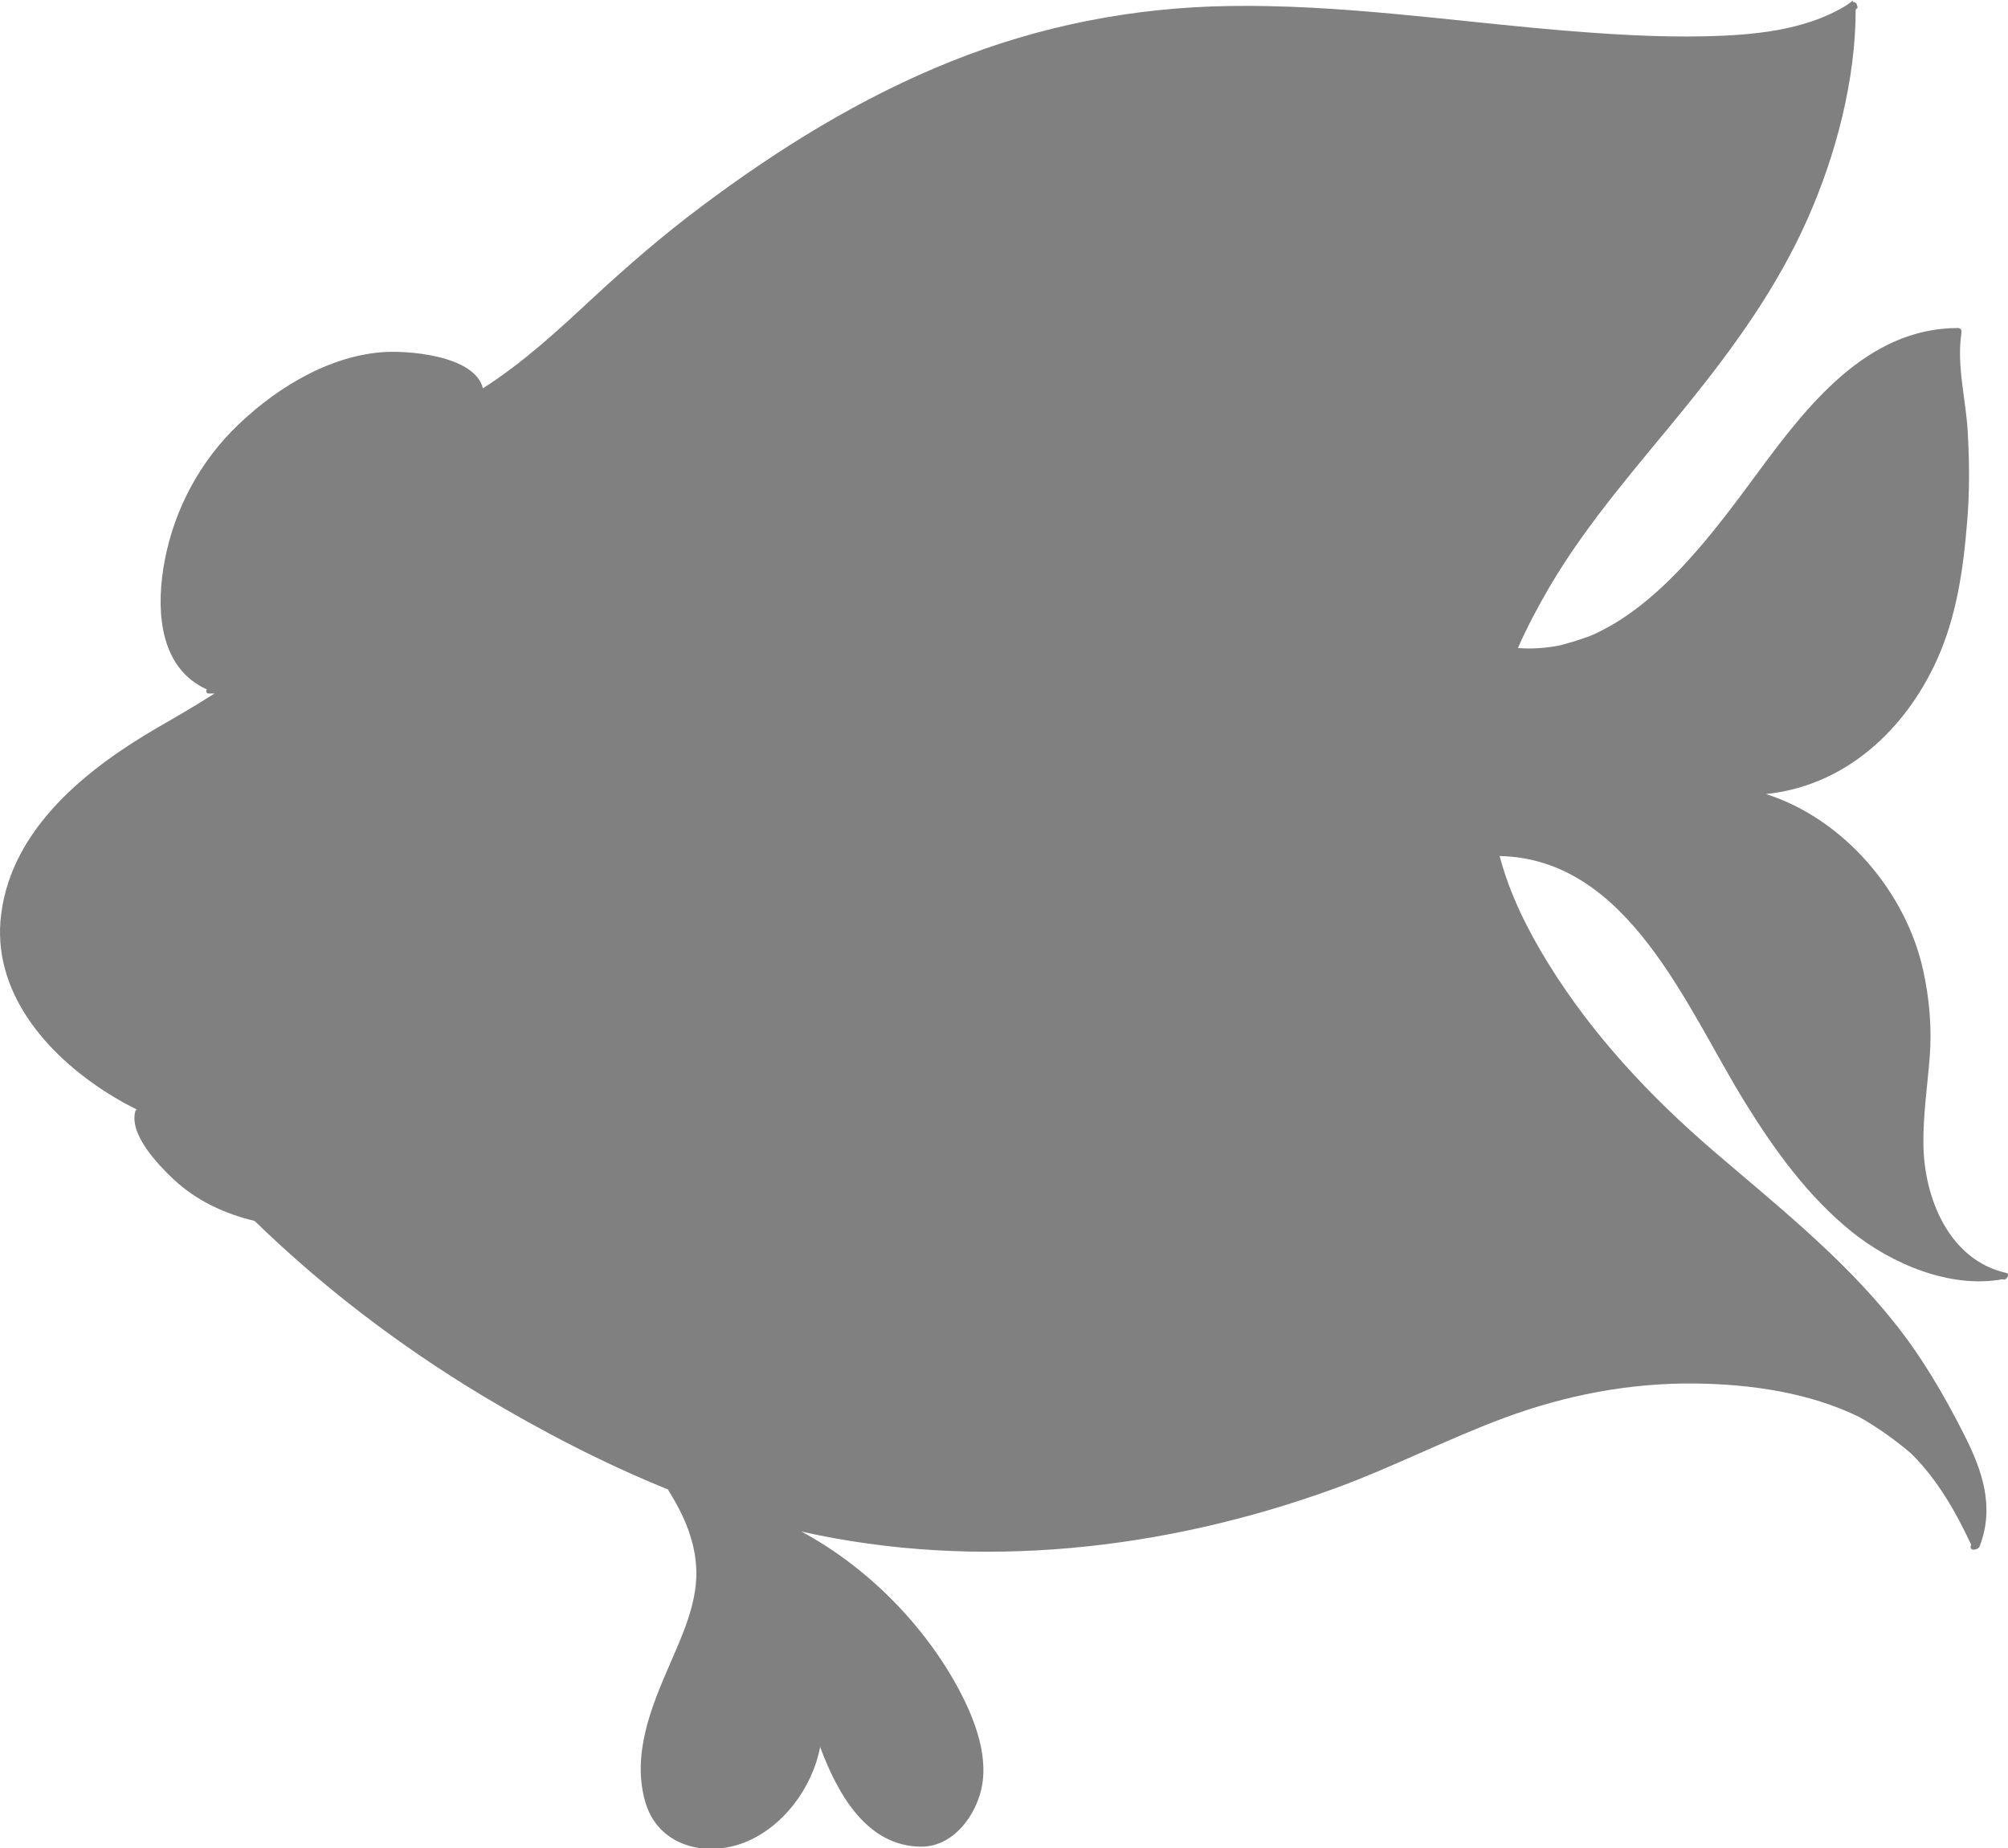<?xml version="1.0" encoding="UTF-8"?>
<svg id="Layer_2" data-name="Layer 2" xmlns="http://www.w3.org/2000/svg" viewBox="0 0 70.27 64.69">
  <defs>
    <style>
      .cls-1 {
        fill: #808080;
      }
    </style>
  </defs>
  <g id="Layer_1-2" data-name="Layer 1">
    <path class="cls-1" d="M70.08,44.77c-1.83,.34-3.89-.54-5.29-1.67-1.53-1.24-2.7-2.86-3.73-4.53-2.03-3.28-4.06-8.52-8.58-8.61,.35,1.33,.97,2.57,1.69,3.74,1.54,2.5,3.56,4.66,5.78,6.57,2.2,1.89,4.5,3.71,6.32,5.99,.98,1.22,1.75,2.54,2.46,3.94,.64,1.26,1.08,2.53,.55,3.91-.06,.16-.38,.18-.31-.01,0-.01,0-.02,.01-.03,0,0,0,0,0-.01-.54-1.16-1.19-2.29-2.09-3.18-.5-.43-1.11-.88-1.81-1.28-1.77-.87-3.84-1.16-5.79-1.18-2.29-.02-4.5,.41-6.64,1.2-2.02,.75-3.93,1.74-5.96,2.48-5.92,2.15-12.47,2.89-18.65,1.5,2.28,1.22,4.28,3.24,5.49,5.48,.58,1.08,1.14,2.49,.76,3.73-.28,.92-1.03,1.83-2.07,1.82-1.86-.02-2.89-1.79-3.52-3.49-.27,1.44-1.32,2.84-2.69,3.36-1.37,.51-2.99,.09-3.43-1.44-.47-1.64,.2-3.3,.85-4.79,.44-1.02,.95-2.11,.94-3.25-.02-1.07-.43-1.98-.99-2.88,0,0,0,0,0-.01-2.25-.91-4.44-2.05-6.49-3.28-2.89-1.74-5.56-3.77-7.98-6.12-1.05-.25-2.04-.71-2.84-1.46-.54-.51-1.54-1.55-1.34-2.36,0-.03,.03-.06,.06-.08-.35-.17-.69-.36-1.02-.57C1.6,36.89-.3,34.68,.04,32c.38-3.03,3.02-5.11,5.48-6.54,.68-.39,1.35-.78,1.99-1.19-.07,0-.15,0-.22,0-.05,0-.08-.05-.07-.1,0-.02,.01-.03,.02-.04-1.61-.73-1.77-2.62-1.53-4.2,.28-1.82,1.12-3.53,2.41-4.85,1.35-1.37,3.24-2.58,5.2-2.75,.88-.08,3.29,.09,3.58,1.26,1.44-.92,2.64-2.04,3.89-3.2,1.2-1.11,2.44-2.18,3.75-3.16,2.69-2.02,5.61-3.83,8.74-5.08,3.11-1.25,6.38-1.89,9.74-1.94,3.81-.06,7.58,.5,11.37,.83,1.76,.15,3.53,.27,5.3,.23,1.63-.04,3.43-.19,4.87-1.05,.1-.06,.19-.13,.28-.2V.07c.06,0,.12,.02,.14,.09,.01,.04,.02,.07,.03,.11-.02,.02-.05,.04-.07,.06,0,2.46-.69,5.09-1.68,7.32-1.06,2.4-2.58,4.5-4.22,6.53-1.67,2.06-3.47,4.07-4.82,6.37-.4,.69-.78,1.4-1.1,2.13,.49,.04,.96,0,1.41-.08,.34-.08,.72-.2,1.11-.34,2.45-1.04,4.38-3.7,5.86-5.7,1.72-2.33,3.82-5.08,7.02-5.08,.1,0,.13,.08,.12,.17-.17,1.16,.15,2.29,.22,3.44,.06,1.05,.07,2.11-.02,3.17-.13,1.65-.37,3.32-1.06,4.84-1.12,2.47-3.23,4.41-5.98,4.69,2.72,.87,4.89,3.41,5.5,6.16,.22,1,.31,2.03,.23,3.05-.08,1-.23,2.01-.22,3.02,.01,1.87,.88,4.08,2.9,4.53,.15,.03,.01,.27-.12,.23Z"/>
  </g>
</svg>